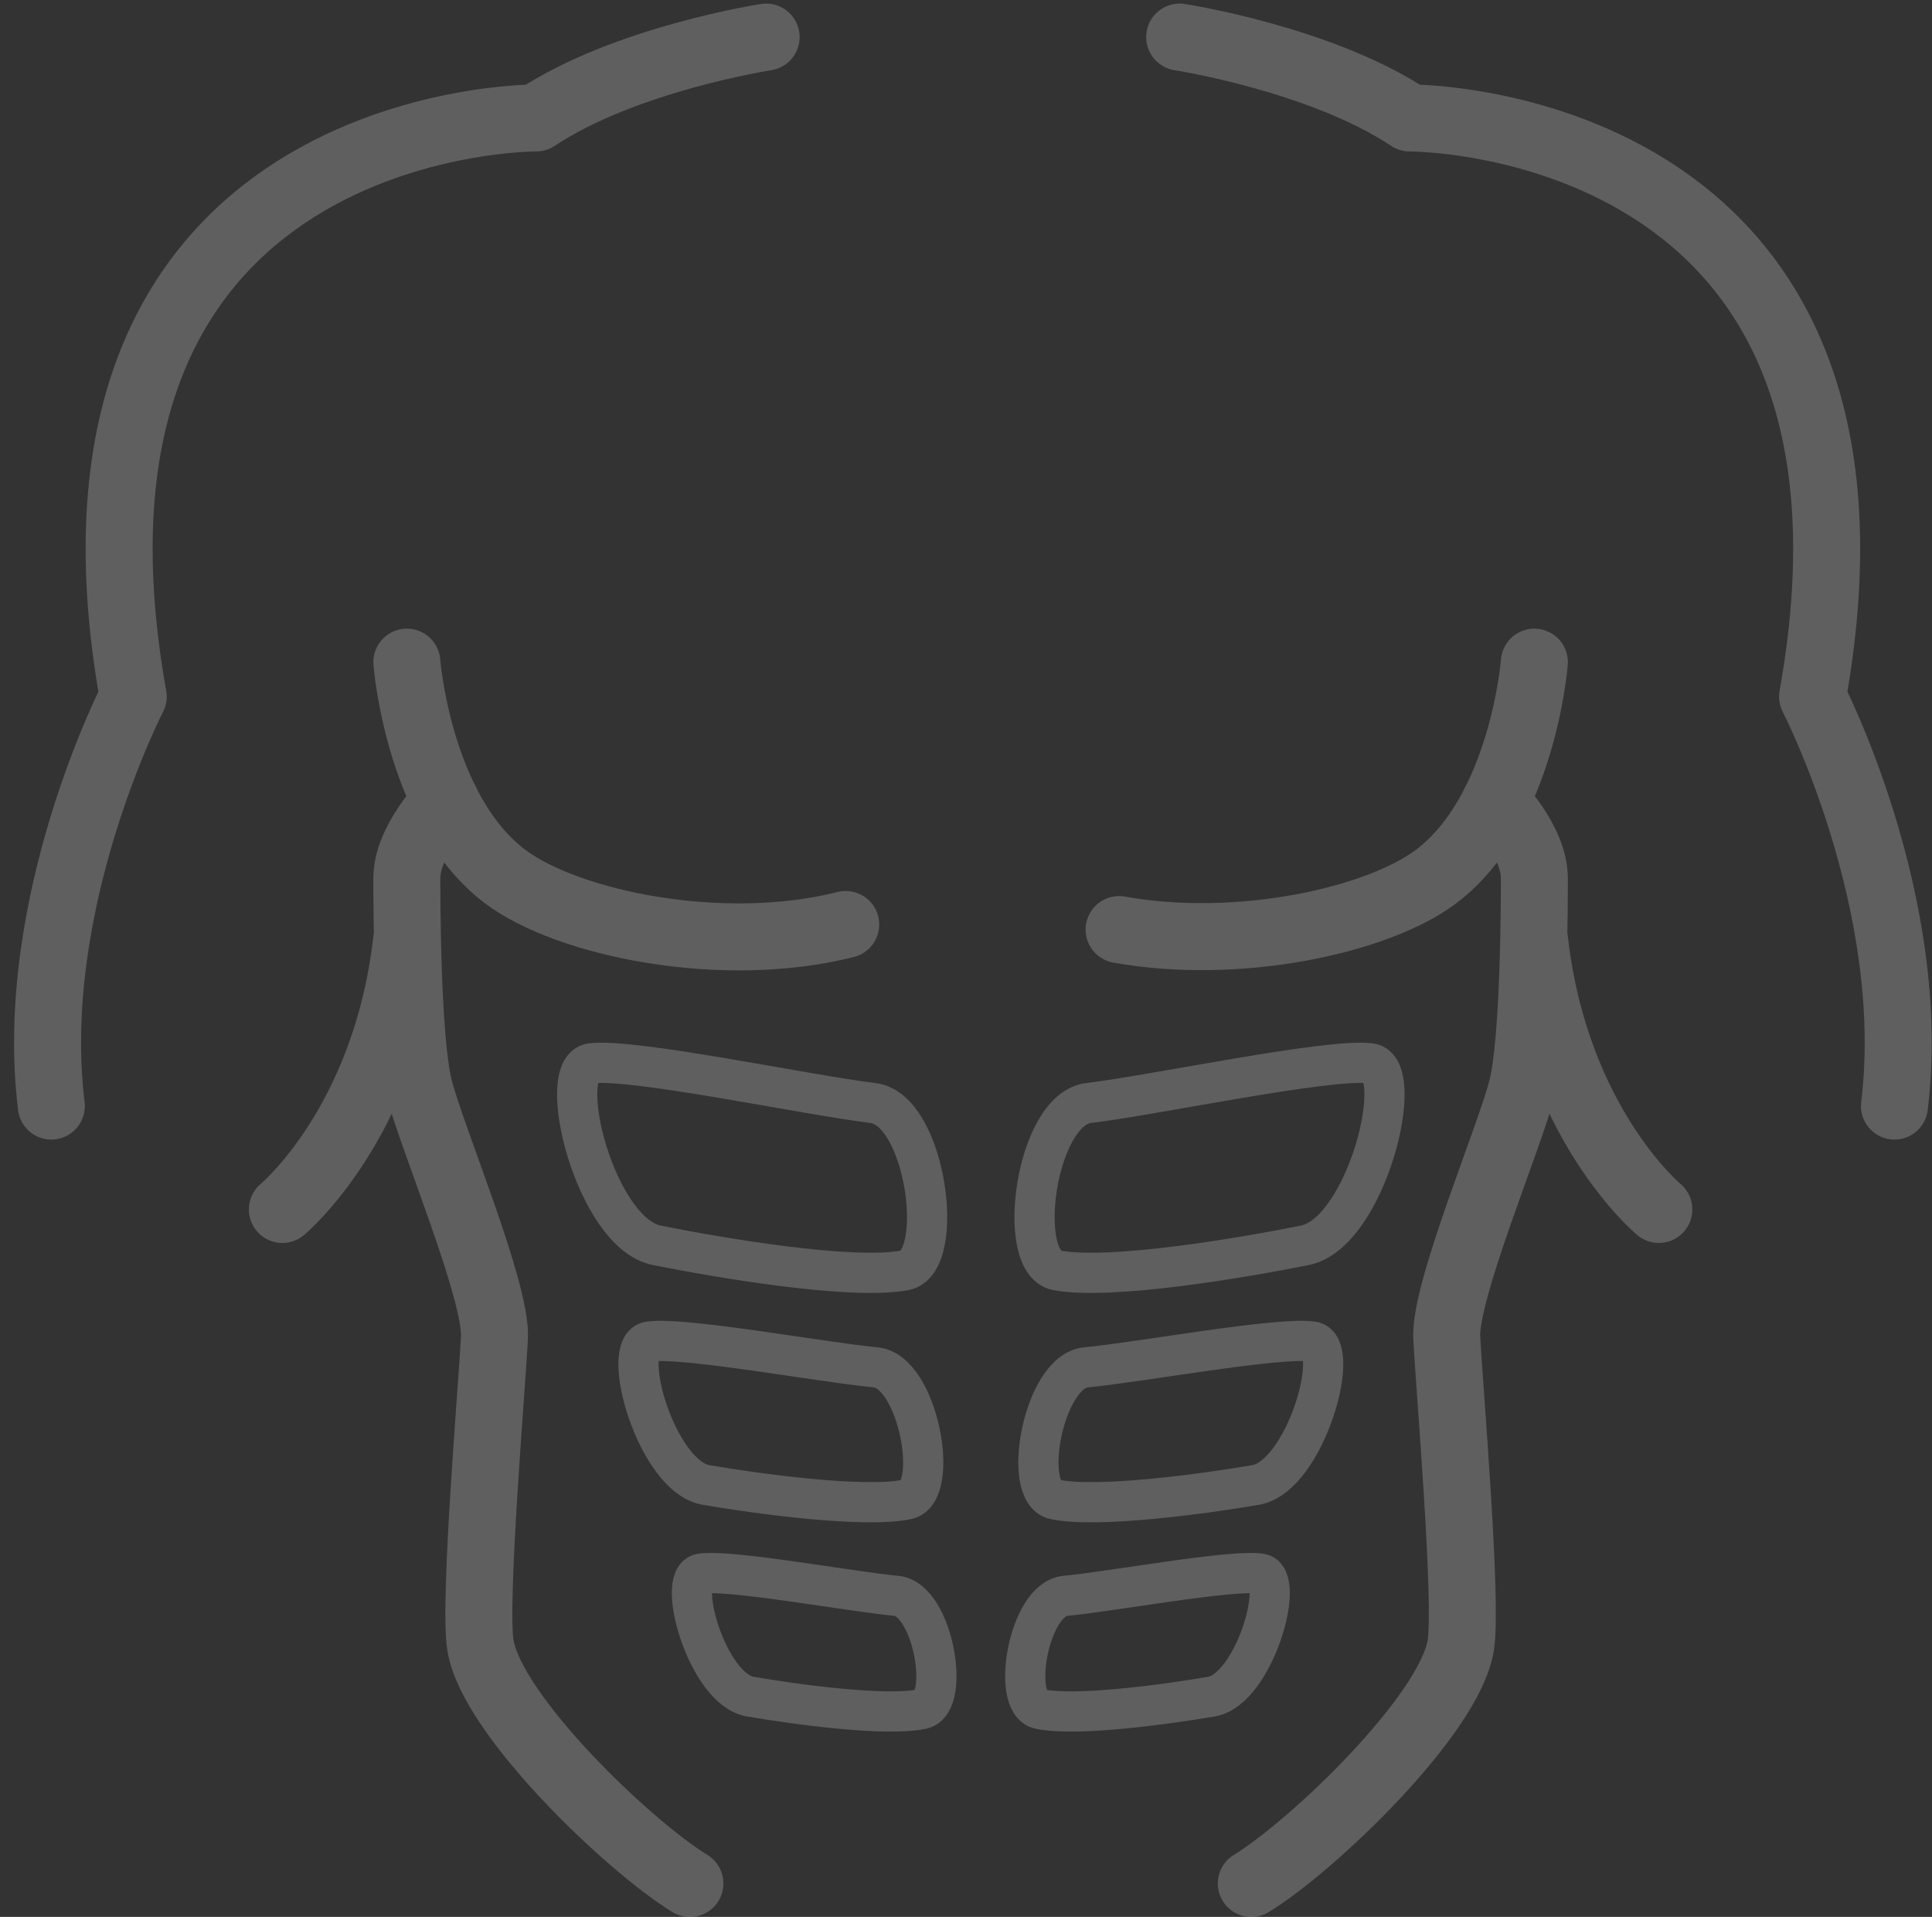 <?xml version="1.0" encoding="UTF-8" standalone="no"?>
<svg width="124px" height="123px" viewBox="0 0 124 123" version="1.1" xmlns="http://www.w3.org/2000/svg" xmlns:xlink="http://www.w3.org/1999/xlink">
    <rect x="0" y="0" width="124" height="123" fill="#333333" stroke="none"/>
    <!-- Generator: Sketch 41 (35326) - http://www.bohemiancoding.com/sketch -->
    <title>vis</title>
    <desc>Created with Sketch.</desc>
    <defs></defs>
    <g id="Configurator-iPad" stroke="none" stroke-width="1" fill="none" fill-rule="evenodd" stroke-linecap="round" opacity="0.218" stroke-linejoin="round">
        <g id="2-copy" transform="translate(-701, -199)" stroke="#FFFFFF">
            <g id="Group-2-Copy" transform="translate(519, 145)">
                <g id="vis" transform="translate(185.054, 56.38)">
                    <path d="M46.117,-8.97936418e-05 C46.117,-8.97936418e-05 37.059,1.397 31.357,5.188 C31.357,5.188 -1.186,4.989 5.497,42.32 C5.497,42.32 -1.355,55.572 0.241,68.592" id="Stroke-1" stroke-width="4.3"></path>
                    <path d="M72.66,-8.97936418e-05 C72.66,-8.97936418e-05 81.718,1.397 87.42,5.188 C87.42,5.188 119.963,4.989 113.281,42.32 C113.281,42.32 120.132,55.572 118.536,68.592" id="Stroke-3" stroke-width="4.3"></path>
                    <path d="M23.058,40.108 C23.058,40.108 23.795,49.686 29.38,53.876 C33.369,56.869 43.249,58.951 51.226,56.943" id="Stroke-5" stroke-width="4.3"></path>
                    <path d="M25.551,49.046 C25.551,49.046 23.058,51.581 23.058,53.976 C23.058,55.175 23.058,64.302 23.851,67.445 C24.643,70.588 28.832,80.465 28.682,83.458 C28.533,86.451 27.325,100.455 27.785,103.213 C28.533,107.702 37.312,116.083 41.225,118.478" id="Stroke-7" stroke-width="4.3"></path>
                    <path d="M15.069,75.227 C15.069,75.227 21.697,69.742 23.041,57.985" id="Stroke-9" stroke-width="4.3"></path>
                    <path d="M95.425,40.108 C95.425,40.108 94.687,49.686 89.103,53.876 C85.364,56.682 76.446,58.651 68.773,57.269" id="Stroke-11" stroke-width="4.3"></path>
                    <path d="M92.932,49.046 C92.932,49.046 95.425,51.581 95.425,53.976 C95.425,55.175 95.425,64.302 94.632,67.445 C93.84,70.588 89.651,80.465 89.801,83.458 C89.951,86.451 91.158,100.455 90.699,103.213 C89.951,107.702 81.171,116.083 77.258,118.478" id="Stroke-13" stroke-width="4.3"></path>
                    <path d="M103.414,75.227 C103.414,75.227 96.786,69.742 95.442,57.985" id="Stroke-15" stroke-width="4.3"></path>
                    <path d="M34.899,65.849 C37.608,65.516 48.706,67.881 52.981,68.398 C56.382,68.81 57.703,78.62 55.015,79.133 C51.616,79.781 43.039,78.32 39.098,77.528 C35.156,76.736 32.507,66.143 34.899,65.849 L34.899,65.849 Z" id="Stroke-17" stroke-width="2.58"></path>
                    <path d="M38.605,83.704 C40.766,83.379 49.71,85.035 53.145,85.358 C55.877,85.615 57.308,93.361 55.168,93.829 C52.463,94.42 45.432,93.455 42.257,92.905 C39.083,92.355 36.698,83.99 38.605,83.704 L38.605,83.704 Z" id="Stroke-19" stroke-width="2.58"></path>
                    <path d="M41.942,98.594 C43.805,98.314 51.515,99.742 54.476,100.02 C56.832,100.241 57.977,106.878 56.133,107.281 C53.8,107.791 47.827,106.959 45.09,106.485 C42.353,106.011 40.297,98.841 41.942,98.594 L41.942,98.594 Z" id="Stroke-21" stroke-width="2.58"></path>
                    <path d="M84.897,65.849 C82.188,65.516 71.089,67.881 66.814,68.398 C63.414,68.81 62.092,78.62 64.78,79.133 C68.179,79.781 76.756,78.32 80.698,77.528 C84.639,76.736 87.289,66.143 84.897,65.849 L84.897,65.849 Z" id="Stroke-23" stroke-width="2.58"></path>
                    <path d="M81.19,83.704 C79.029,83.379 70.086,85.035 66.651,85.358 C63.918,85.615 62.487,93.361 64.627,93.829 C67.333,94.42 74.363,93.455 77.538,92.905 C80.713,92.355 83.098,83.99 81.19,83.704 L81.19,83.704 Z" id="Stroke-25" stroke-width="2.58"></path>
                    <path d="M77.854,98.594 C75.991,98.314 68.281,99.742 65.319,100.02 C62.964,100.241 61.818,106.878 63.663,107.281 C65.995,107.791 71.968,106.959 74.705,106.485 C77.442,106.011 79.498,98.841 77.854,98.594 L77.854,98.594 Z" id="Stroke-27" stroke-width="2.58"></path>
                </g>
            </g>
        </g>
    </g>
</svg>